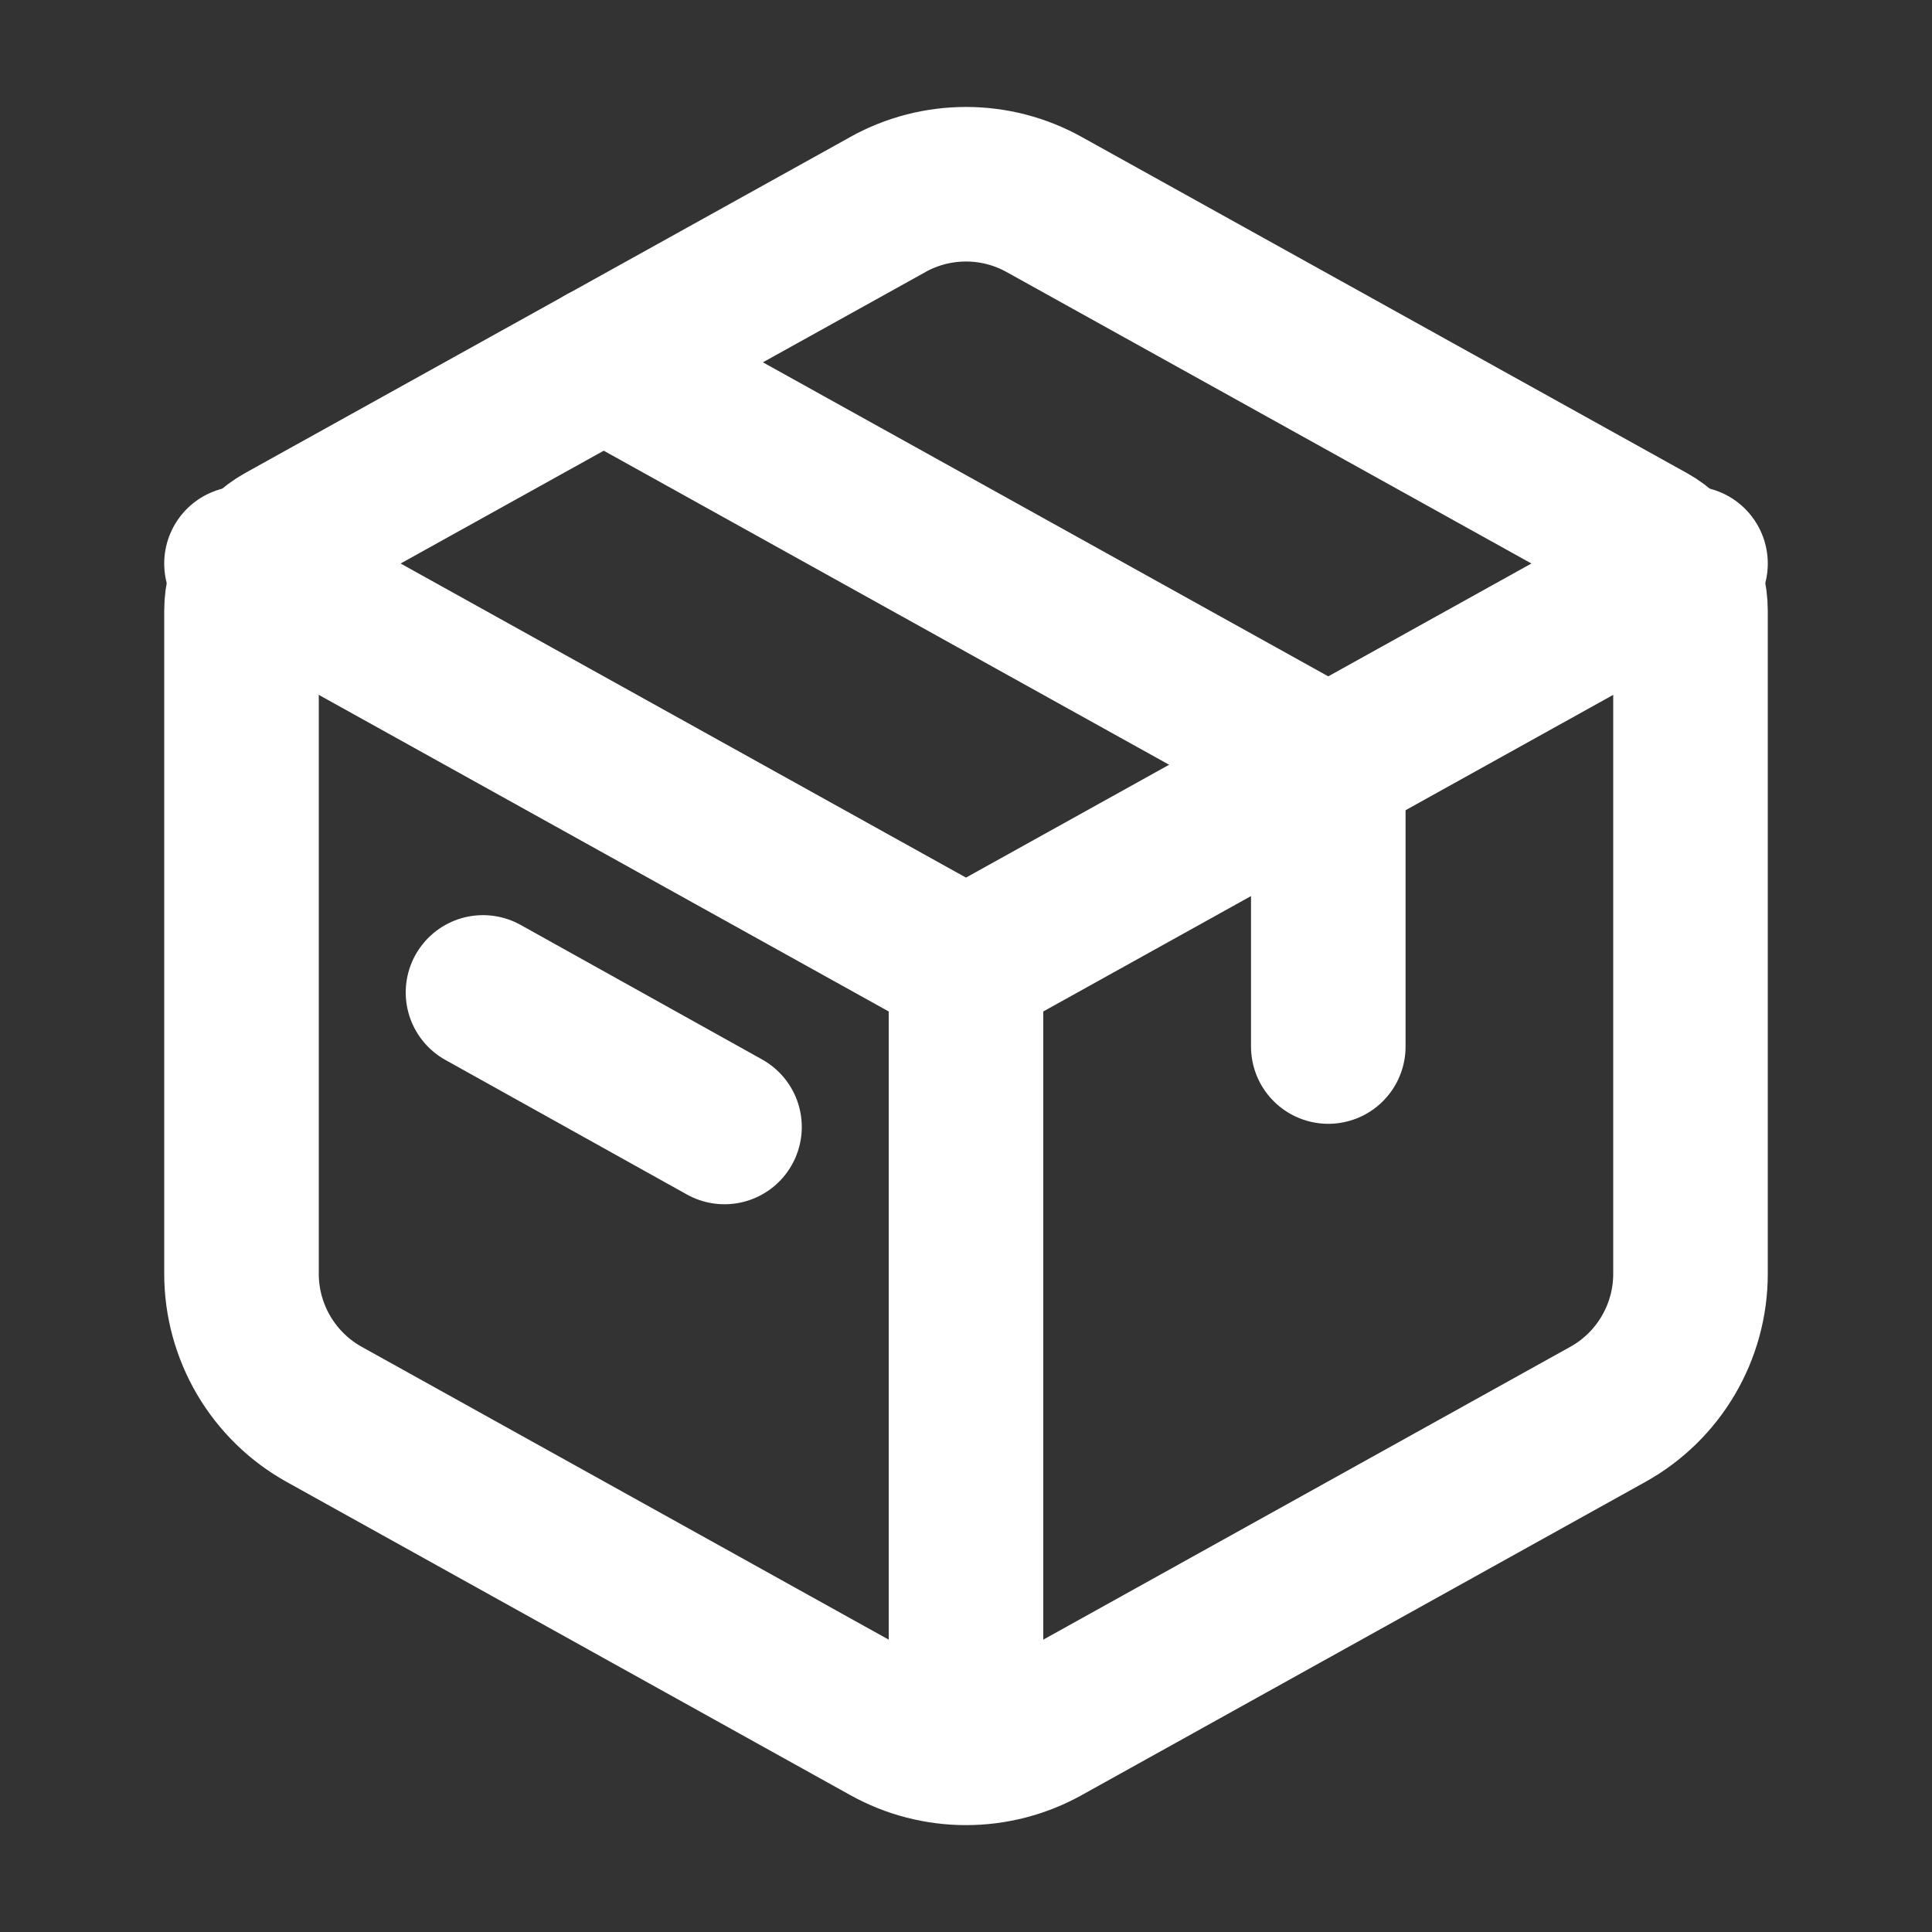 <svg width="25" height="25" viewBox="0 0 25 25" fill="none" xmlns="http://www.w3.org/2000/svg">
<rect x="0" y="0" width="25" height="25" fill="#333333" stroke="none"/>
<path d="M11.489 2.646C11.798 2.474 12.146 2.384 12.5 2.384C12.854 2.384 13.202 2.474 13.511 2.646L21.34 6.994C21.502 7.084 21.637 7.216 21.731 7.376C21.825 7.536 21.875 7.718 21.875 7.904V16.482C21.875 16.854 21.776 17.218 21.587 17.539C21.399 17.859 21.128 18.123 20.803 18.303L13.511 22.355C13.202 22.527 12.854 22.617 12.5 22.617C12.146 22.617 11.798 22.527 11.489 22.355L4.197 18.303C3.872 18.123 3.602 17.859 3.413 17.539C3.225 17.219 3.125 16.855 3.125 16.483V7.904C3.125 7.718 3.175 7.536 3.269 7.376C3.363 7.216 3.498 7.084 3.66 6.994L11.49 2.646H11.489Z" stroke="white" stroke-width="2" stroke-linecap="round" stroke-linejoin="round"/>
<path d="M7.812 4.688L17.188 9.896V13.542" stroke="white" stroke-width="2" stroke-linecap="round" stroke-linejoin="round"/>
<path d="M6.25 12.842L9.375 14.583" stroke="white" stroke-width="2" stroke-linecap="round" stroke-linejoin="round"/>
<path d="M12.5 12.5V22.396M3.125 7.292L12.5 12.5L3.125 7.292ZM12.5 12.5L21.875 7.292L12.5 12.5Z" stroke="white" stroke-width="2" stroke-linejoin="round"/>
</svg>
